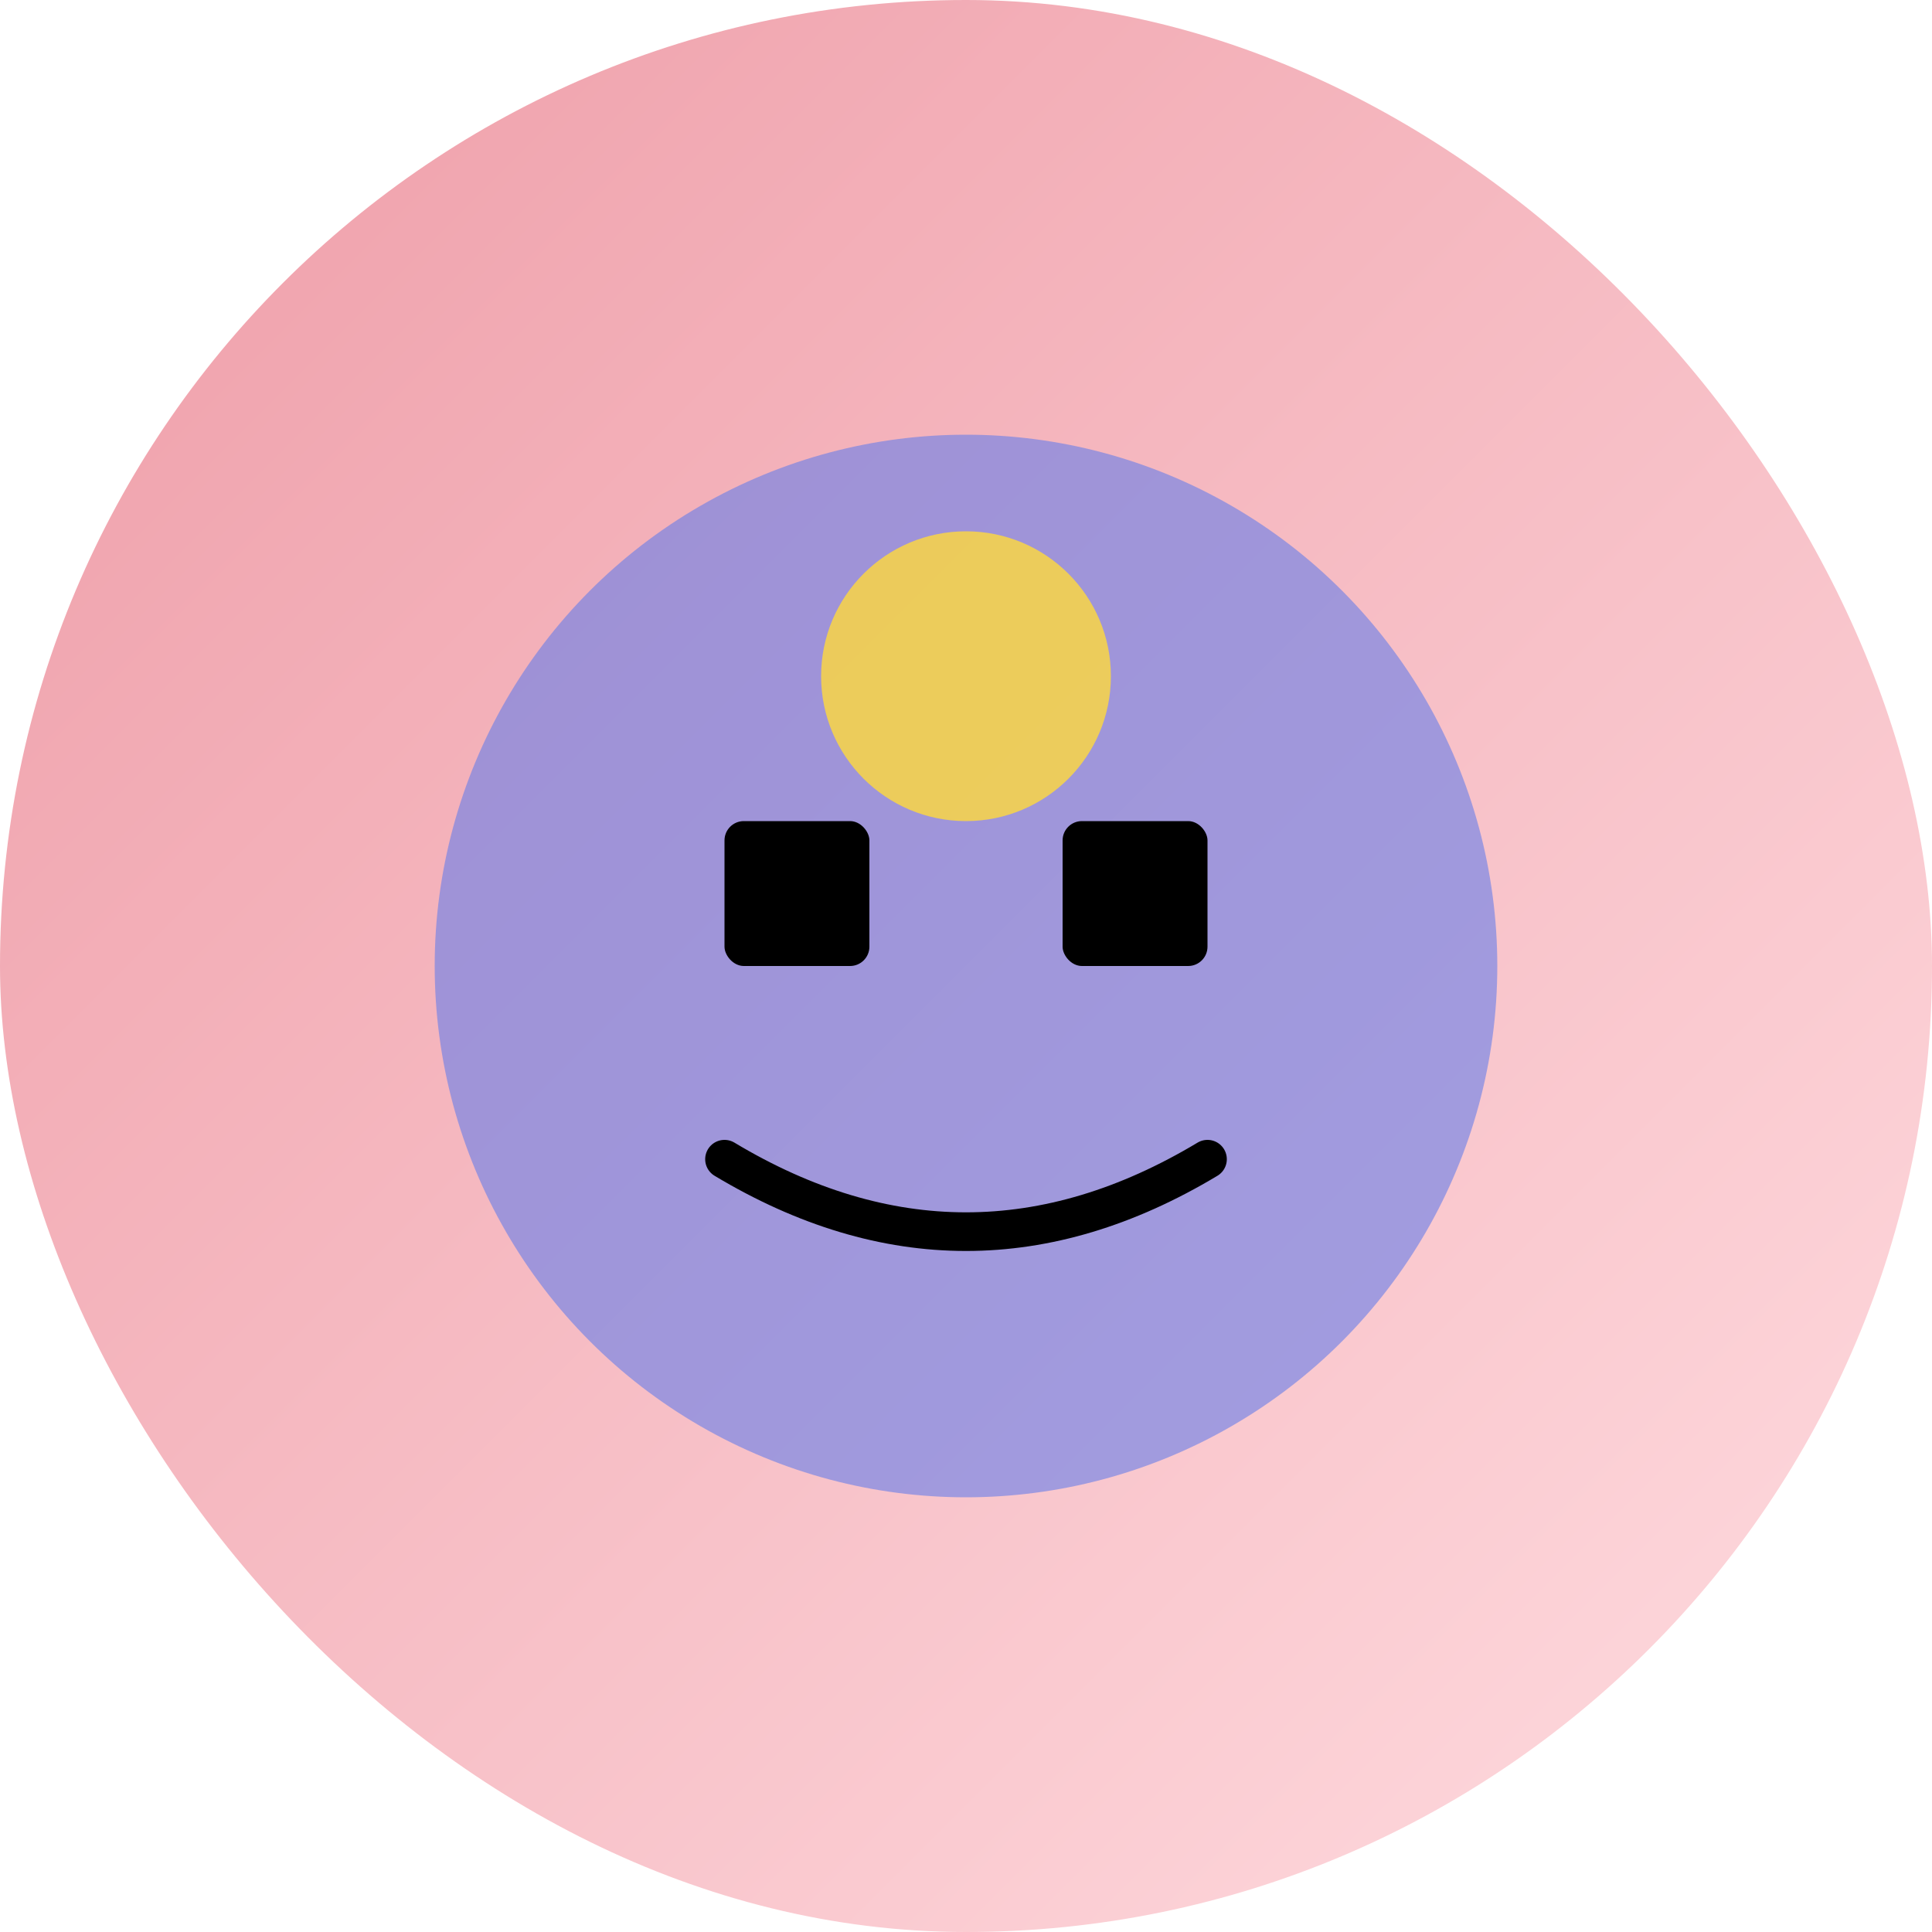 <svg width="200" height="200" xmlns="http://www.w3.org/2000/svg">
  <defs>
    <linearGradient id="grad10" x1="0%" y1="0%" x2="100%" y2="100%">
      <stop offset="0%" style="stop-color:#EE9CA7;stop-opacity:1" />
      <stop offset="100%" style="stop-color:#FFDDE1;stop-opacity:1" />
    </linearGradient>
  </defs>
  <rect width="200" height="200" fill="url(#grad10)" rx="100"/>
  <circle cx="100" cy="100" r="55" fill="#667EEA" opacity="0.6"/>
  <rect x="75" y="85" width="15" height="15" fill="#000" rx="2"/>
  <rect x="110" y="85" width="15" height="15" fill="#000" rx="2"/>
  <path d="M 75 120 Q 100 135 125 120" stroke="#000" stroke-width="4" fill="none" stroke-linecap="round"/>
  <circle cx="100" cy="70" r="15" fill="#FFD93D" opacity="0.8"/>
</svg>